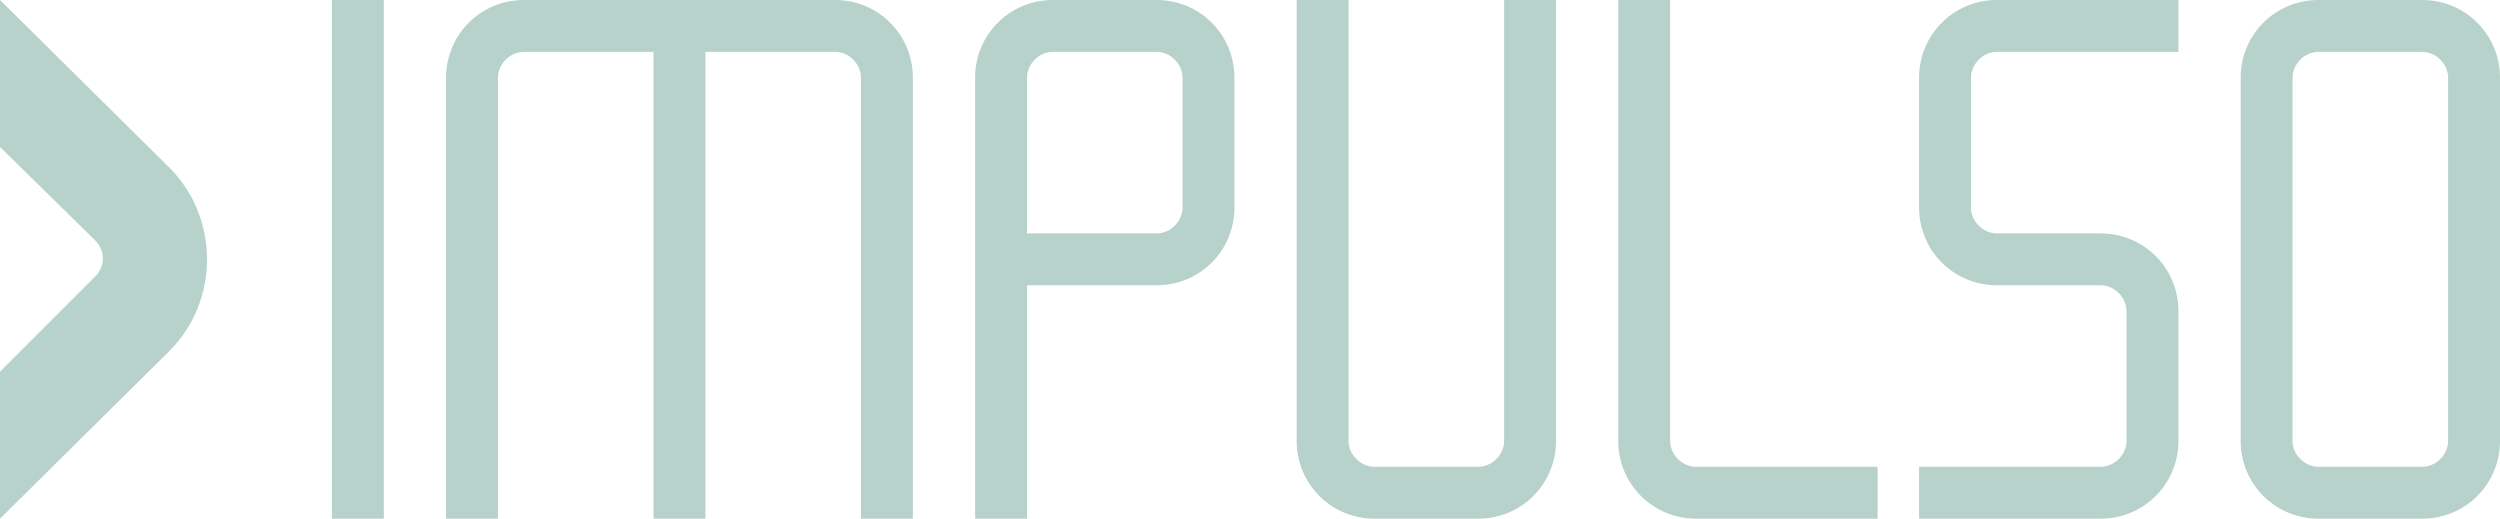 <?xml version="1.0" encoding="utf-8"?>
<!-- Generator: Adobe Illustrator 19.0.0, SVG Export Plug-In . SVG Version: 6.00 Build 0)  -->
<svg version="1.1" id="Layer_1" xmlns="http://www.w3.org/2000/svg" xmlns:xlink="http://www.w3.org/1999/xlink" x="0px" y="0px"
	 viewBox="443.6 626 144.6 30" style="enable-background:new 443.6 626 144.6 30;" xml:space="preserve">
<style type="text/css">
	.st0{fill:#B6D2CA;}
</style>
<g>
	<path class="st0" d="M453.4,635.7l-9.8-9.7v8.5l5.5,5.4c0.6,0.6,0.6,1.5,0,2.1l-5.5,5.5v8.5l9.8-9.7
		C456.3,643.4,456.3,638.6,453.4,635.7z"/>
	<path class="st0" d="M510.5,626h-6c-2.5,0-4.5,2-4.5,4.5V656h3v-13.5h7.5c2.5,0,4.5-2,4.5-4.5v-7.5C515,628,513,626,510.5,626z
		 M512,638c0,0.8-0.7,1.5-1.5,1.5H503v-9c0-0.8,0.7-1.5,1.5-1.5h6c0.8,0,1.5,0.7,1.5,1.5V638z"/>
	<g>
		<path class="st0" d="M529.1,656h-6c-2.5,0-4.5-2-4.5-4.5V626h3v25.5c0,0.8,0.7,1.5,1.5,1.5h6c0.8,0,1.5-0.7,1.5-1.5V626h3v25.5
			C533.6,654,531.6,656,529.1,656z"/>
	</g>
	<g>
		<path class="st0" d="M583.7,656h-6c-2.5,0-4.5-2-4.5-4.5v-21c0-2.5,2-4.5,4.5-4.5h6c2.5,0,4.5,2,4.5,4.5v21
			C588.2,654,586.2,656,583.7,656z M577.7,629c-0.8,0-1.5,0.7-1.5,1.5v21c0,0.8,0.7,1.5,1.5,1.5h6c0.8,0,1.5-0.7,1.5-1.5v-21
			c0-0.8-0.7-1.5-1.5-1.5H577.7z"/>
	</g>
	<path class="st0" d="M491.9,626h-18c-2.5,0-4.5,2-4.5,4.5V656h3v-25.5c0-0.8,0.7-1.5,1.5-1.5h7.5v27h3v-27h7.5
		c0.8,0,1.5,0.7,1.5,1.5V656h3v-25.5C496.4,628,494.4,626,491.9,626z"/>
	<g id="I_5_">
		<rect x="462.8" y="626" class="st0" width="3" height="30"/>
	</g>
	<g>
		<path class="st0" d="M565.1,656h-10.5v-3h10.5c0.8,0,1.5-0.7,1.5-1.5V644c0-0.8-0.7-1.5-1.5-1.5h-6c-2.5,0-4.5-2-4.5-4.5v-7.5
			c0-2.5,2-4.5,4.5-4.5h10.5v3h-10.5c-0.8,0-1.5,0.7-1.5,1.5v7.5c0,0.8,0.7,1.5,1.5,1.5h6c2.5,0,4.5,2,4.5,4.5v7.5
			C569.6,654,567.6,656,565.1,656z"/>
	</g>
	<g>
		<path class="st0" d="M552.2,656h-10.5c-2.5,0-4.5-2-4.5-4.5V626h3v25.5c0,0.8,0.7,1.5,1.5,1.5h10.5V656z"/>
	</g>
</g>
</svg>
